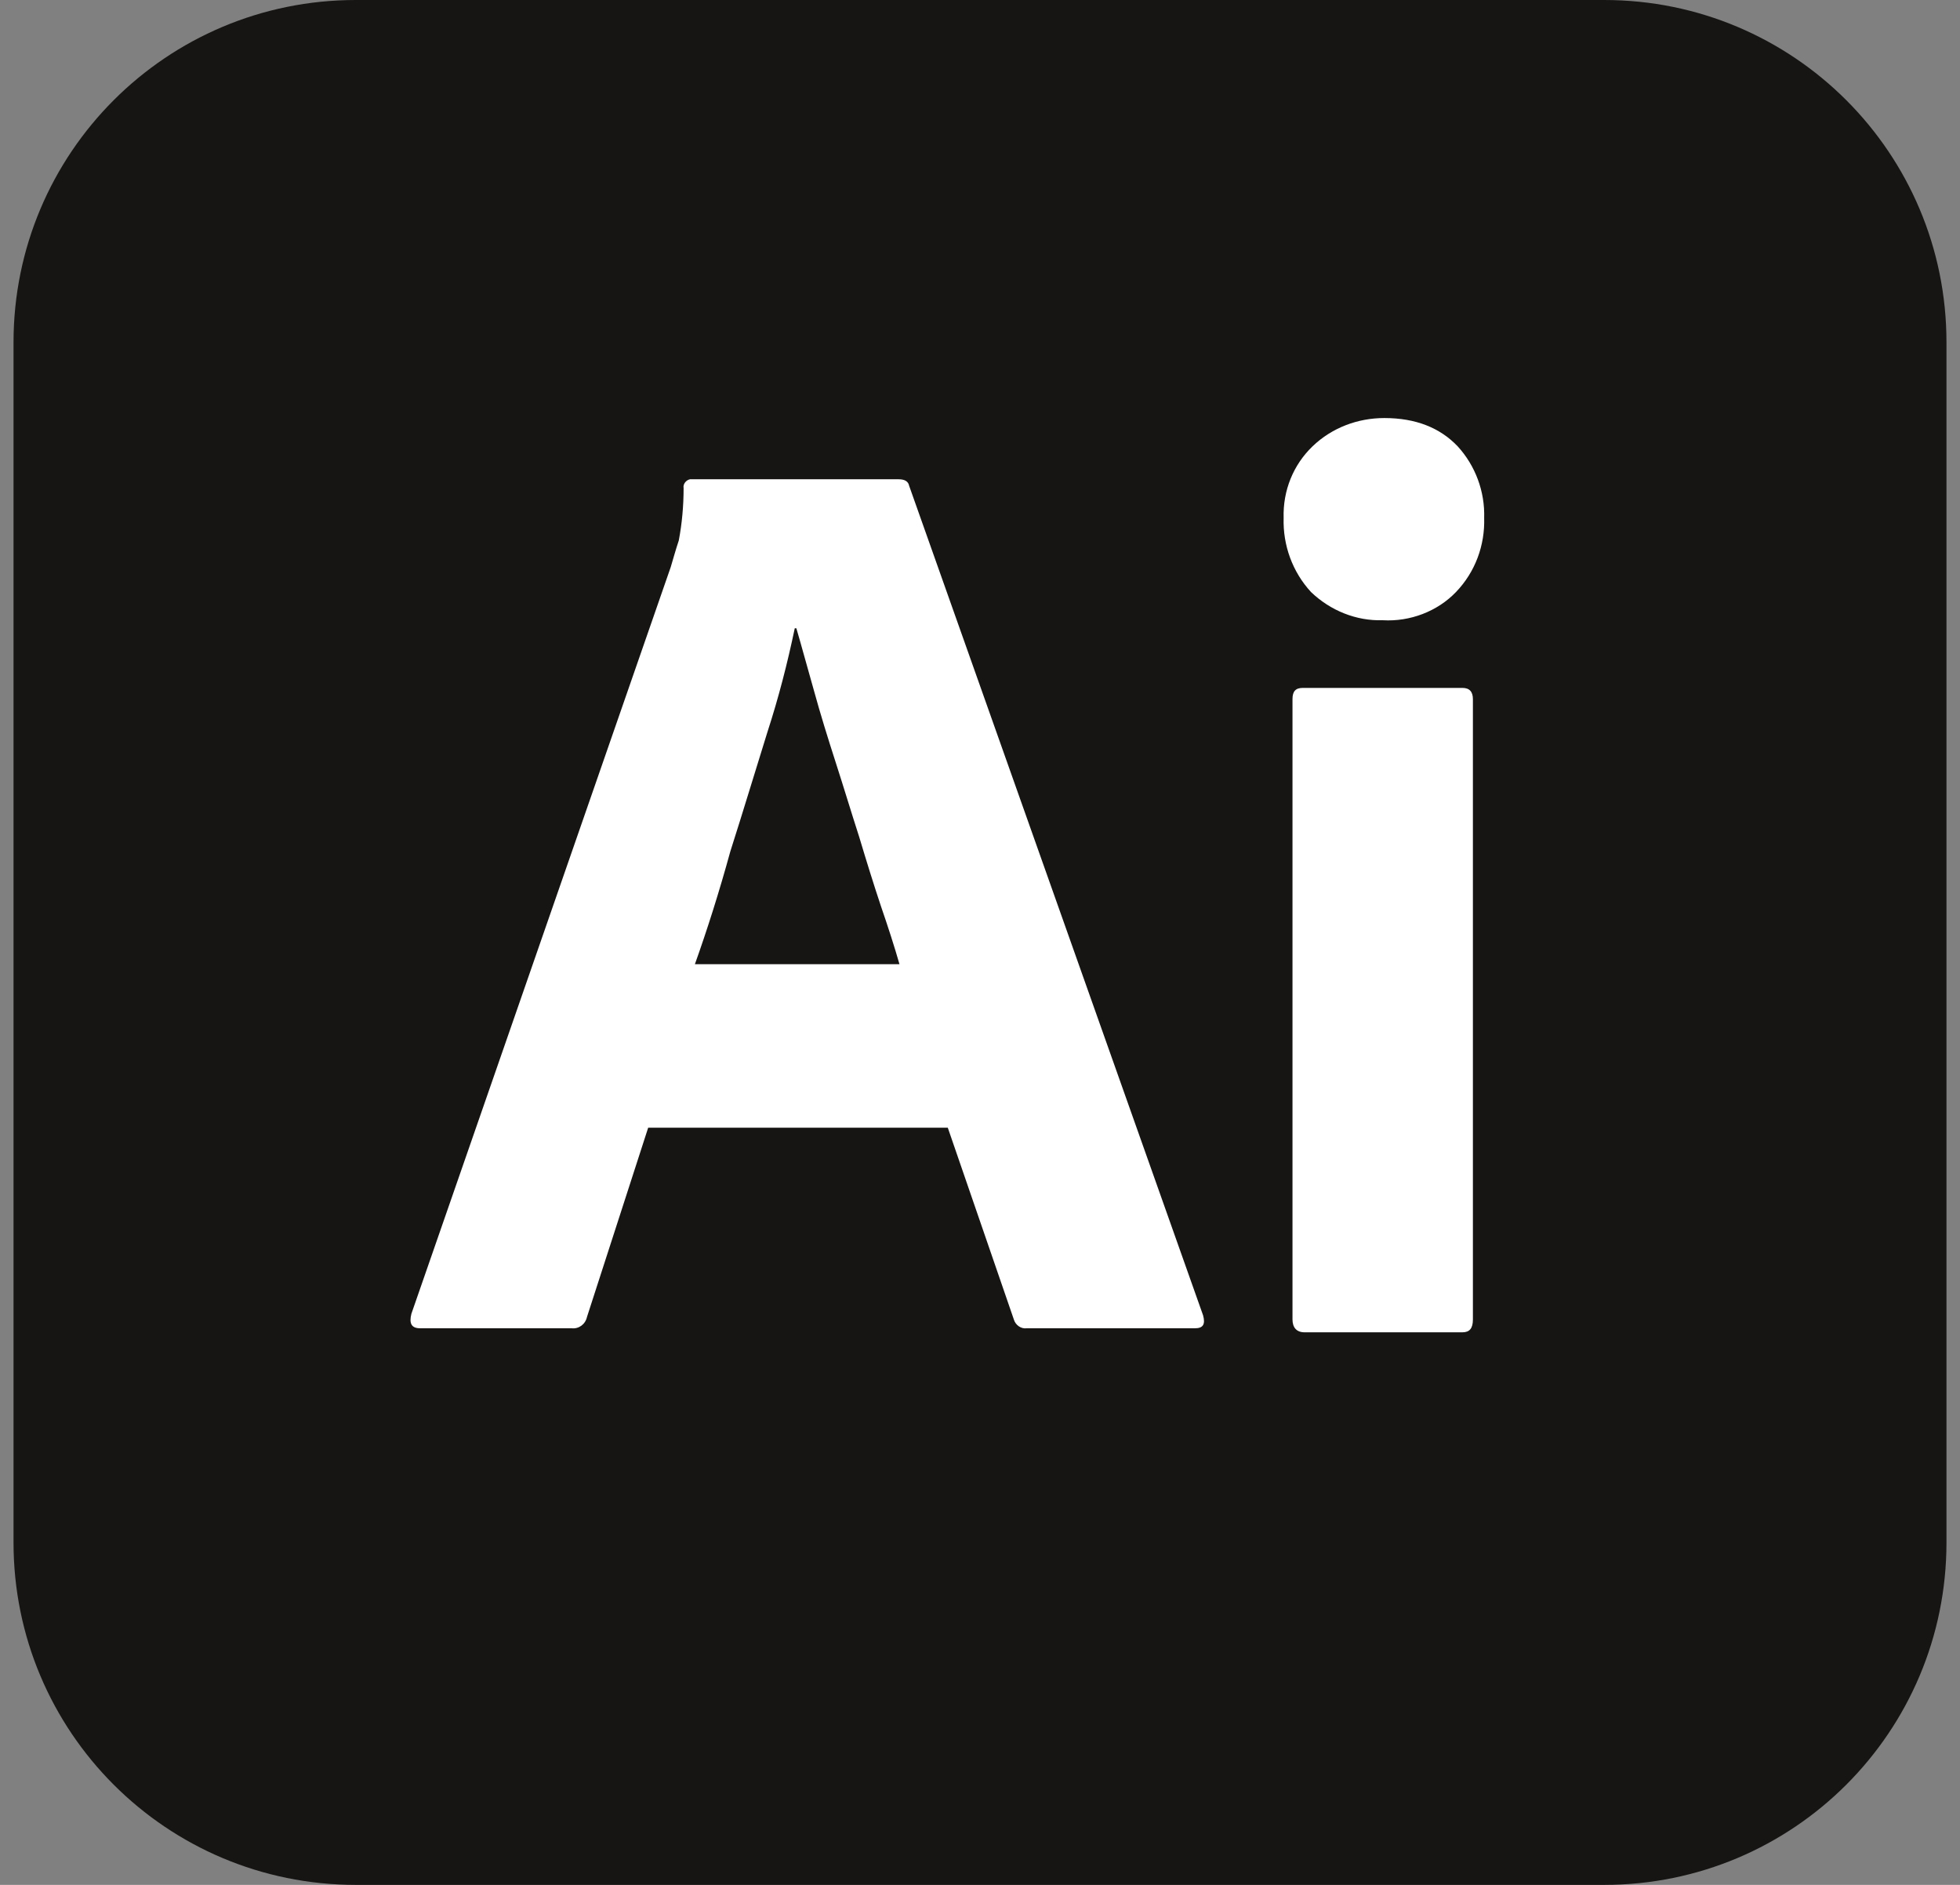 <svg width="104" height="100" viewBox="0 0 104 100" fill="none" xmlns="http://www.w3.org/2000/svg">
<rect x="0" y="0" width="104" height="100" fill="#808080" stroke="none"/>
<path d="M18.88 0H85.12C95.162 0 103.282 8.12 103.282 18.162V81.838C103.282 91.88 95.162 100 85.12 100H18.88C8.837 100 0.718 91.88 0.718 81.838V18.162C0.718 8.12 8.837 0 18.88 0Z" fill="#161513"/>
<path d="M50.291 59.829H34.393L31.145 69.872C31.06 70.256 30.718 70.513 30.333 70.47H22.299C21.829 70.47 21.701 70.214 21.829 69.701L35.59 30.085C35.718 29.658 35.846 29.188 36.017 28.675C36.188 27.778 36.273 26.838 36.273 25.897C36.231 25.684 36.402 25.47 36.615 25.427H47.684C48.026 25.427 48.197 25.555 48.239 25.769L63.838 69.786C63.966 70.256 63.838 70.47 63.41 70.47H54.479C54.179 70.513 53.88 70.299 53.795 70L50.291 59.829ZM36.872 51.154H47.727C47.47 50.256 47.128 49.188 46.744 48.077C46.359 46.923 45.974 45.684 45.59 44.402C45.162 43.077 44.778 41.795 44.35 40.47C43.923 39.145 43.538 37.906 43.197 36.667C42.855 35.47 42.556 34.359 42.256 33.333H42.171C41.786 35.171 41.316 37.008 40.718 38.846C40.077 40.897 39.436 43.034 38.752 45.171C38.154 47.35 37.513 49.359 36.872 51.154ZM73.368 32.906C71.957 32.949 70.59 32.393 69.564 31.41C68.581 30.342 68.068 28.932 68.111 27.479C68.068 26.026 68.624 24.658 69.65 23.675C70.675 22.692 72.043 22.179 73.453 22.179C75.12 22.179 76.402 22.692 77.342 23.675C78.282 24.701 78.795 26.068 78.752 27.479C78.795 28.932 78.282 30.342 77.256 31.41C76.273 32.436 74.82 32.991 73.368 32.906ZM68.581 70V37.094C68.581 36.667 68.752 36.496 69.137 36.496H77.598C77.983 36.496 78.154 36.709 78.154 37.094V70C78.154 70.47 77.983 70.684 77.598 70.684H69.222C68.795 70.684 68.581 70.427 68.581 70Z" fill="white"/>
</svg>
